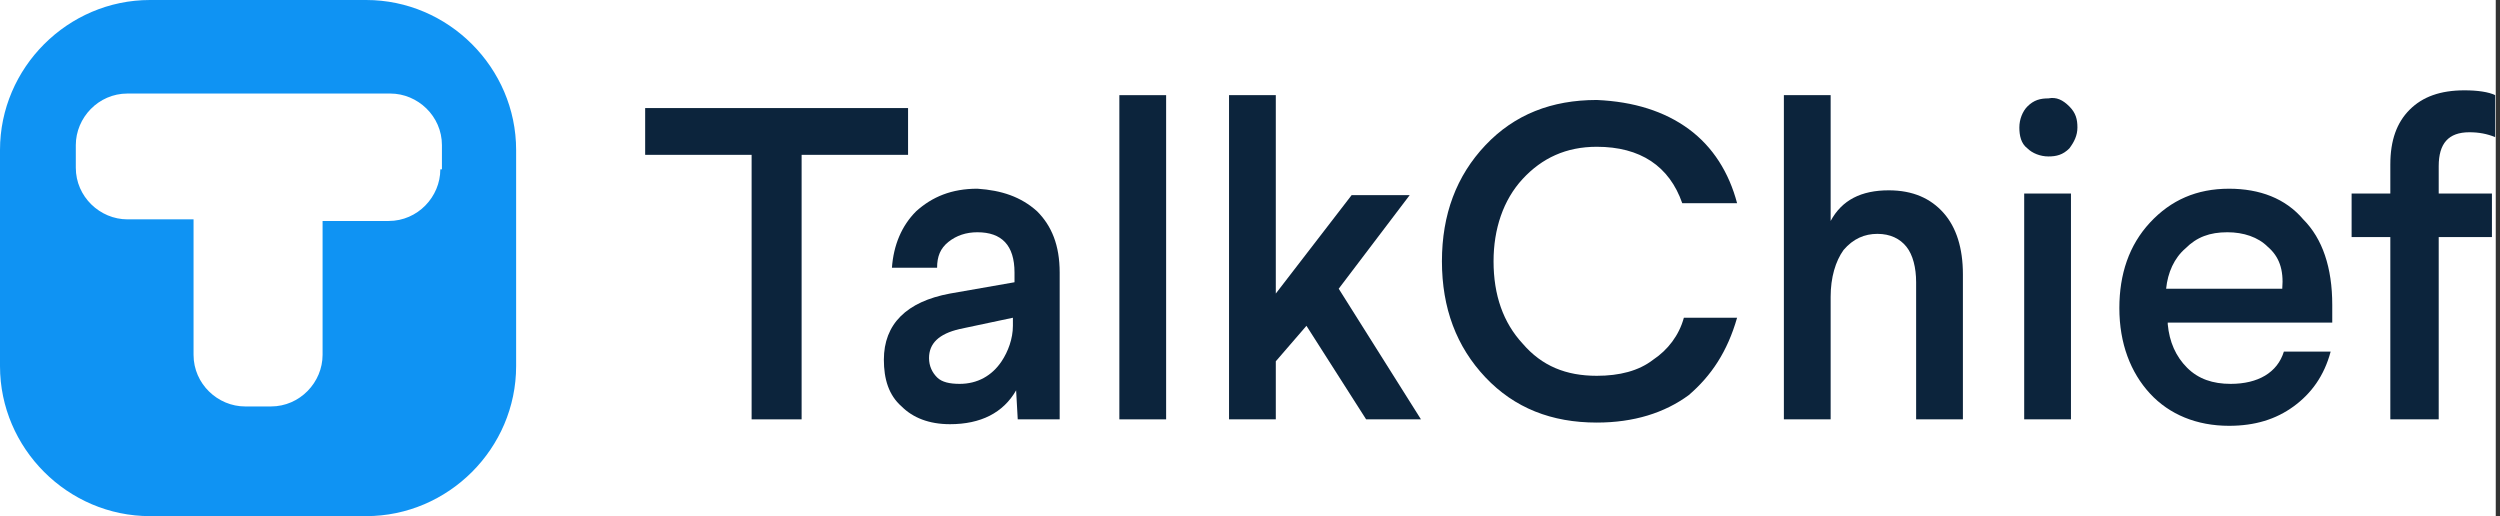 <?xml version="1.0" encoding="utf-8"?>
<!-- Generator: Adobe Illustrator 15.0.0, SVG Export Plug-In . SVG Version: 6.00 Build 0)  -->
<!DOCTYPE svg PUBLIC "-//W3C//DTD SVG 1.1//EN" "http://www.w3.org/Graphics/SVG/1.1/DTD/svg11.dtd">
<svg version="1.1" id="Layer_1" xmlns="http://www.w3.org/2000/svg" xmlns:xlink="http://www.w3.org/1999/xlink" x="0px" y="0px"
	 width="612px" height="126.348px" viewBox="0 332.826 612 126.348" enable-background="new 0 332.826 612 126.348"
	 xml:space="preserve">
<rect x="0" y="332.826" width="612" height="126.348" fill="#333333" stroke="none"/>
<g>
	<polygon id="path-1_8_" fill="#FFFFFF" points="0,459.174 610.815,459.174 610.815,332.826 0,332.826 	"/>
</g>
<g>
	<polygon id="path-1_7_" fill="#FFFFFF" points="0,459.174 610.815,459.174 610.815,332.826 0,332.826 	"/>
</g>
<g>
	<polygon id="path-1_6_" fill="#FFFFFF" points="0,459.174 610.815,459.174 610.815,332.826 0,332.826 	"/>
</g>
<g>
	<polygon id="path-1_5_" fill="#FFFFFF" points="0,459.174 610.815,459.174 610.815,332.826 0,332.826 	"/>
</g>
<g>
	<polygon id="path-1_4_" fill="#FFFFFF" points="0,459.174 610.815,459.174 610.815,332.826 0,332.826 	"/>
</g>
<g>
	<polygon id="path-1_3_" fill="#FFFFFF" points="0,459.174 610.815,459.174 610.815,332.826 0,332.826 	"/>
</g>
<g>
	<polygon id="path-1_2_" fill="#FFFFFF" points="0,459.174 610.815,459.174 610.815,332.826 0,332.826 	"/>
</g>
<g>
	<polygon id="path-1_1_" fill="#FFFFFF" points="0,459.174 610.815,459.174 610.815,332.826 0,332.826 	"/>
</g>
<g id="Logo">
	<g id="Group-14">
		<polygon id="Fill-1" fill="#0C243C" points="196.235,435.484 183.995,435.484 183.995,370.73 157.936,370.73 157.936,359.28 
			222.294,359.28 222.294,370.73 196.235,370.73 		"/>
		<g id="Group-13">
			<path id="Fill-2" fill="#0C243C" d="M227.427,420.48c0,1.974,0.79,3.553,1.974,4.737s3.159,1.58,5.528,1.58
				c4.343,0,7.896-1.975,10.266-5.528c1.58-2.369,2.764-5.527,2.764-8.687v-1.974l-13.029,2.764
				C229.796,414.558,227.427,416.927,227.427,420.48 M253.881,384.55c3.554,3.553,5.528,8.292,5.528,15.004v35.931h-10.266
				l-0.395-7.107c-3.159,5.527-8.687,8.291-16.188,8.291c-5.133,0-9.082-1.579-11.845-4.343c-3.159-2.764-4.343-6.712-4.343-11.45
				c0-8.687,5.528-14.215,16.188-16.188l15.793-2.764v-2.369c0-6.712-3.159-9.871-9.081-9.871c-2.764,0-5.133,0.79-7.107,2.369
				c-1.974,1.579-2.764,3.553-2.764,6.317h-11.056c0.395-5.528,2.369-10.266,5.923-13.819c3.948-3.554,8.687-5.528,15.004-5.528
				C245.195,379.417,249.933,380.996,253.881,384.55"/>
			<polygon id="Fill-4" fill="#0C243C" points="274.018,435.484 285.468,435.484 285.468,356.121 274.018,356.121 			"/>
			<polygon id="Fill-6" fill="#0C243C" points="345.089,380.601 327.716,403.502 347.853,435.484 334.429,435.484 319.819,412.583 
				312.317,421.27 312.317,435.484 300.867,435.484 300.867,356.121 312.317,356.121 312.317,404.687 330.875,380.601 			"/>
			<path id="Fill-7" fill="#0C243C" d="M413.396,364.413c5.922,4.343,9.871,10.661,11.845,18.163h-13.425
				c-3.158-9.082-10.266-13.819-20.926-13.819c-7.502,0-13.425,2.764-18.163,7.896s-7.106,12.24-7.106,20.137
				c0,8.291,2.368,15.004,7.106,20.137c4.738,5.527,10.661,7.896,18.163,7.896c5.527,0,10.266-1.185,13.819-3.948
				c3.554-2.369,6.317-5.923,7.502-10.266h13.029c-2.369,8.291-6.317,14.214-11.845,18.952c-5.923,4.343-13.425,6.712-22.506,6.712
				c-11.056,0-20.137-3.554-27.244-11.056s-10.661-16.978-10.661-28.428c0-11.451,3.554-20.927,10.661-28.429
				s16.188-11.056,27.244-11.056C399.972,357.701,407.474,360.07,413.396,364.413"/>
			<path id="Fill-8" fill="#0C243C" d="M462.356,379.417c5.922,0,10.266,1.974,13.424,5.527c3.159,3.554,4.738,8.687,4.738,15.004
				v35.536h-11.45v-33.562c0-3.554-0.79-6.712-2.369-8.687c-1.579-1.975-3.948-3.159-7.107-3.159c-3.158,0-5.922,1.184-8.291,3.948
				c-1.975,2.764-3.159,6.712-3.159,11.451v30.008h-11.45v-79.363h11.45v30.798C450.906,381.786,455.644,379.417,462.356,379.417"/>
			<path id="Fill-9" fill="#0C243C" d="M495.522,435.484h11.45v-55.278h-11.45V435.484L495.522,435.484z M506.578,358.885
				c1.579,1.579,1.975,3.159,1.975,5.133s-0.79,3.554-1.975,5.133c-1.579,1.58-3.159,1.974-5.133,1.974
				c-1.975,0-3.948-0.79-5.133-1.974c-1.58-1.185-1.975-3.159-1.975-5.133s0.79-3.948,1.975-5.133
				c1.579-1.58,3.158-1.974,5.133-1.974C503.419,356.516,504.999,357.306,506.578,358.885L506.578,358.885z"/>
			<path id="Fill-10" fill="#0C243C" d="M555.144,393.236c-2.369-2.369-5.923-3.554-9.871-3.554c-4.344,0-7.502,1.185-10.266,3.948
				c-2.765,2.369-4.344,5.923-4.738,9.871h28.429C559.092,398.764,557.907,395.605,555.144,393.236L555.144,393.236z
				 M530.663,412.188c0.395,4.343,1.975,7.896,4.738,10.66c2.764,2.765,6.317,3.949,10.66,3.949c6.713,0,11.45-2.765,13.03-7.897
				h11.45c-1.579,5.923-4.738,10.266-9.081,13.425c-4.344,3.159-9.477,4.738-15.794,4.738c-7.896,0-14.609-2.764-19.347-7.897
				c-4.738-5.133-7.502-12.239-7.502-20.926c0-8.292,2.369-15.399,7.502-20.927s11.45-8.292,19.347-8.292
				c7.502,0,13.819,2.369,18.163,7.502c4.737,4.738,7.106,11.845,7.106,20.926v4.344h-40.273V412.188z"/>
			<path id="Fill-11" fill="#0C243C" d="M610.815,356.121v10.266c-1.974-0.79-3.948-1.185-6.317-1.185
				c-5.133,0-7.502,2.764-7.502,8.292v6.712h13.029v10.661h-13.029v44.617h-11.845v-44.617h-9.477v-10.661h9.477V373.1
				c0-5.923,1.579-10.266,4.737-13.425c3.159-3.159,7.502-4.738,13.425-4.738C606.473,354.937,609.236,355.332,610.815,356.121"/>
			<path id="Fill-12" fill="#0F93F3" d="M107.791,374.284c0,6.712-5.528,12.635-12.635,12.635H78.968v32.771
				c0,6.712-5.528,12.635-12.635,12.635h-6.317c-6.712,0-12.635-5.527-12.635-12.635v-33.167H31.192
				c-6.712,0-12.635-5.528-12.635-12.635v-5.528c0-6.712,5.527-12.635,12.635-12.635h64.358c6.712,0,12.635,5.528,12.635,12.635
				v5.922H107.791z M89.628,332.826H36.72c-20.137,0-36.72,16.583-36.72,36.72v52.908c0,20.137,16.583,36.72,36.72,36.72h52.908
				c20.137,0,36.72-16.583,36.72-36.72v-52.908C126.349,349.409,109.765,332.826,89.628,332.826L89.628,332.826z"/>
		</g>
	</g>
</g>
</svg>

